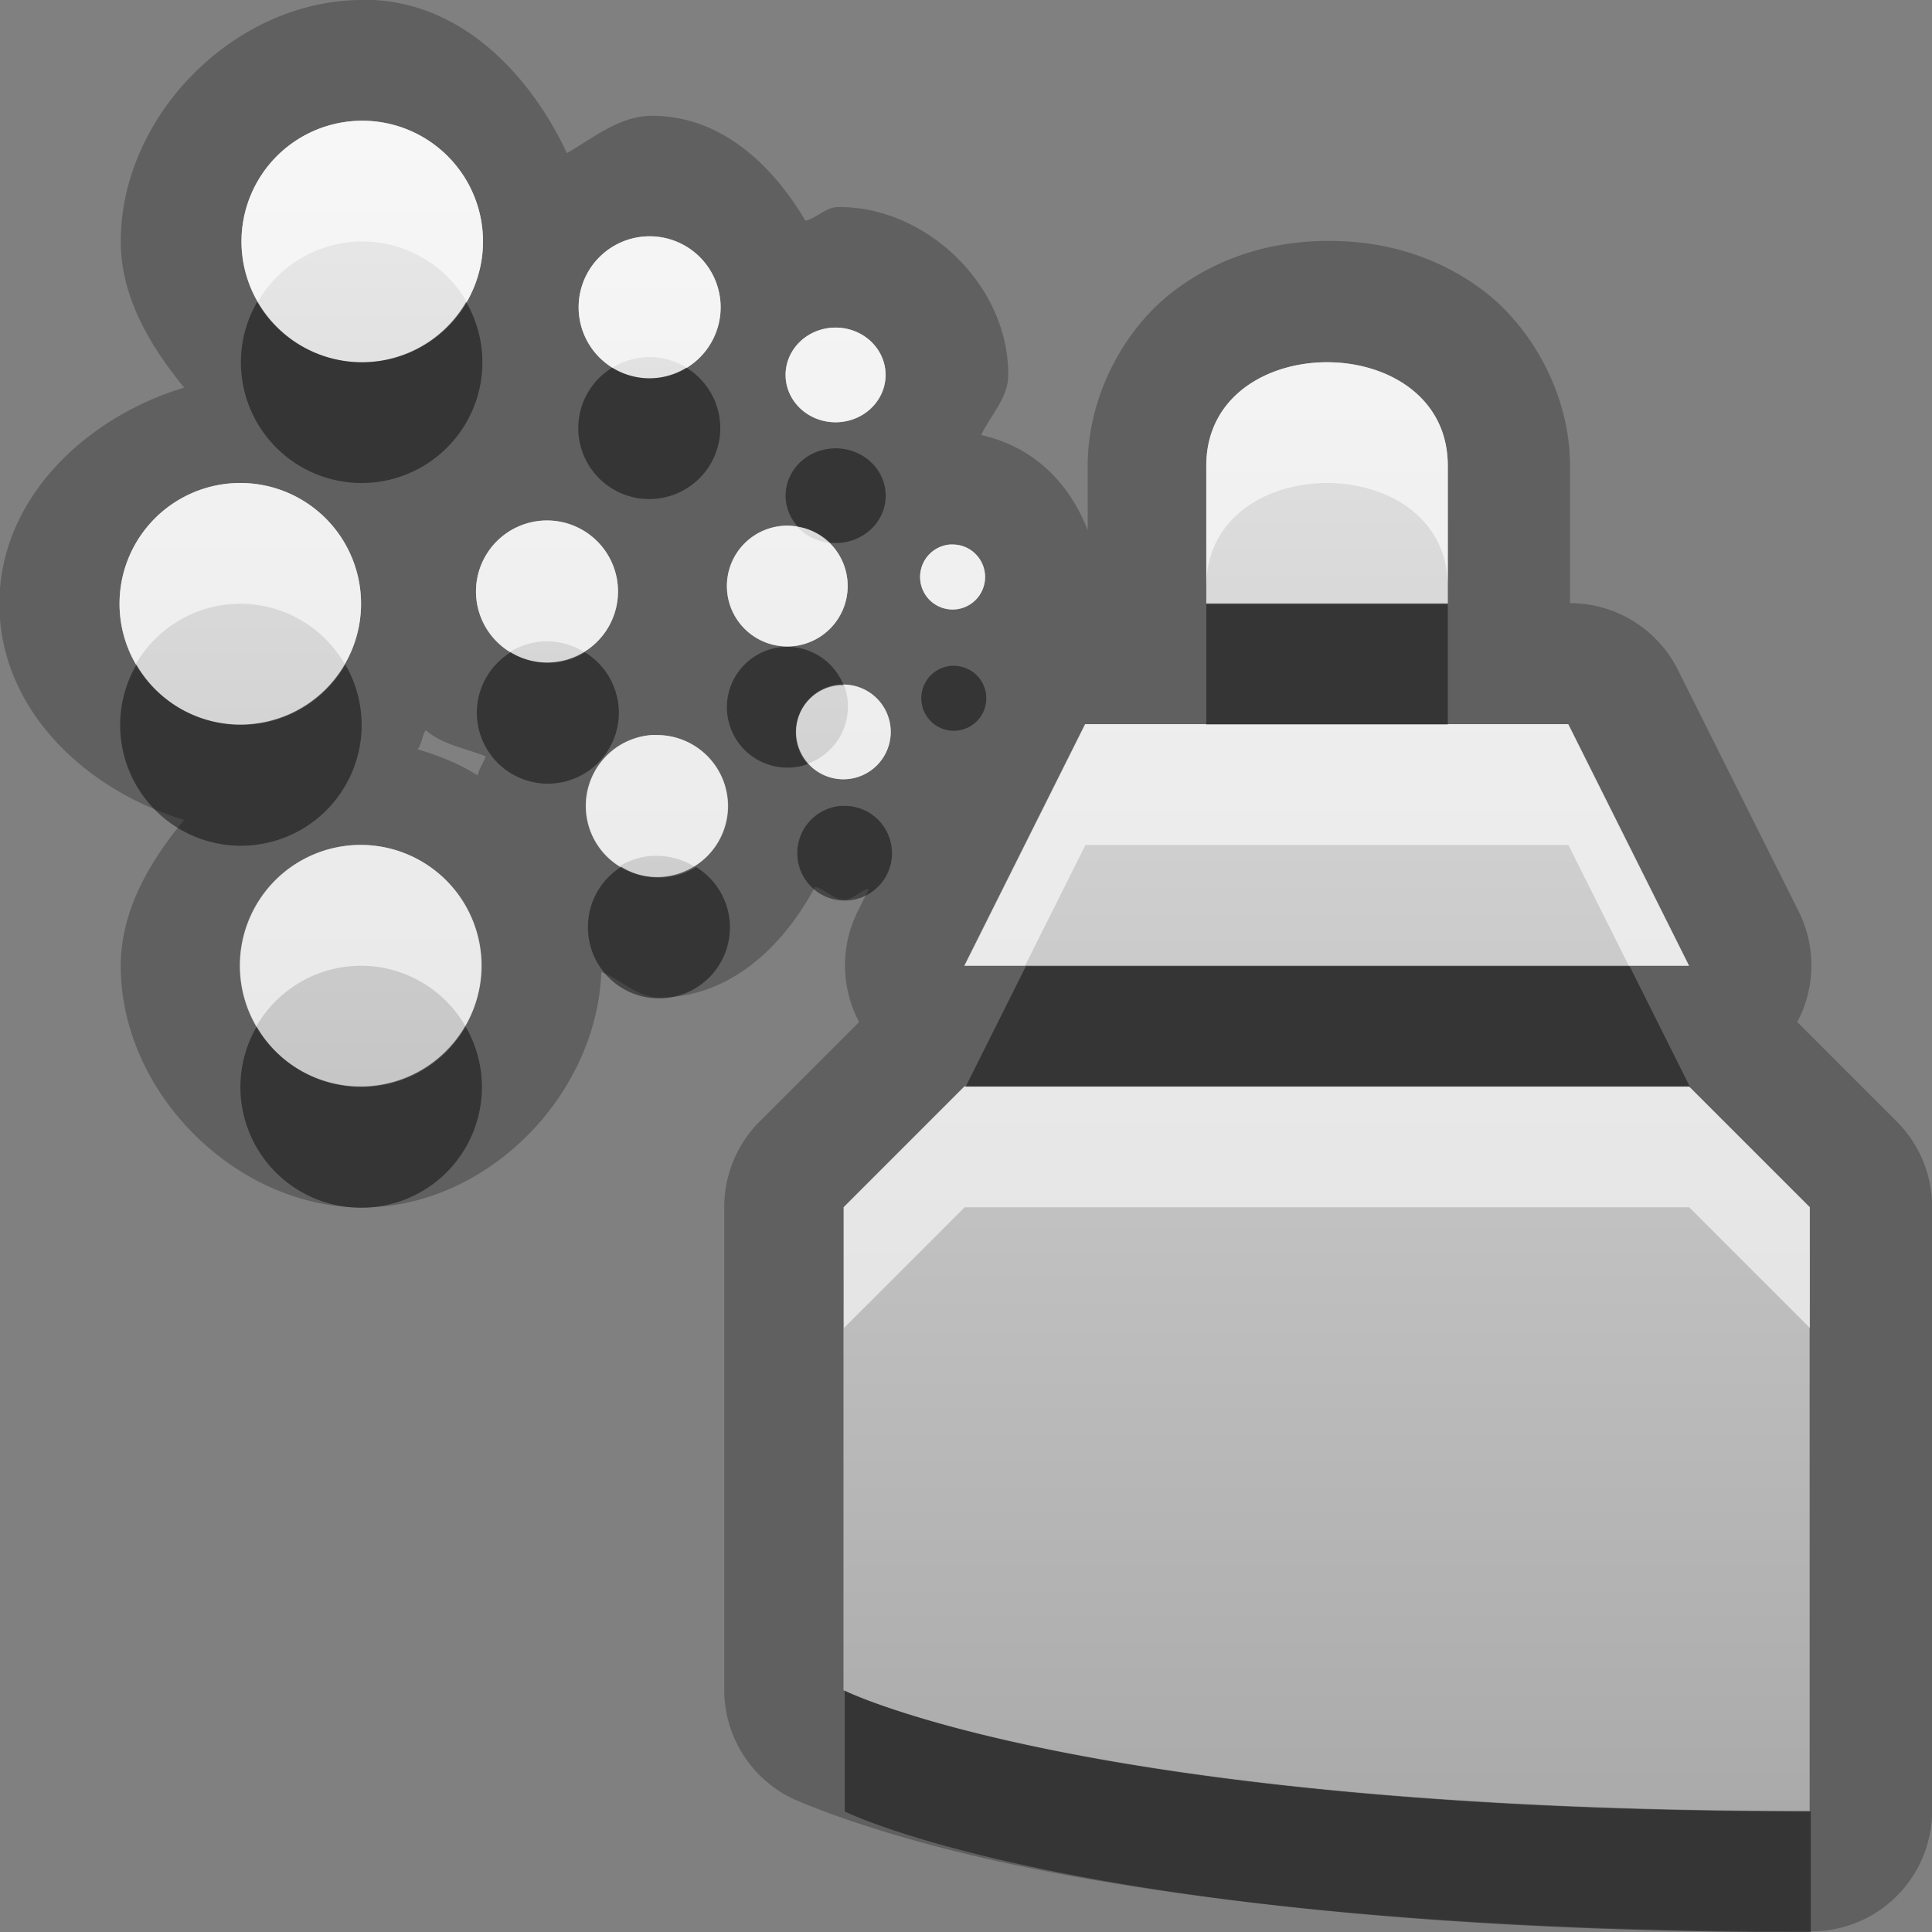 <?xml version="1.0" encoding="UTF-8"?>
<svg width="16" height="16" version="1.1" xmlns="http://www.w3.org/2000/svg">
 <rect width="100%" height="100%" fill="#808080" stroke="none"/>
 <defs>
  <linearGradient id="gr0" x1="8" x2="8" y1="1" y2="15" gradientUnits="userSpaceOnUse">
   <stop stop-color="#ebebeb" offset="0"/>
   <stop stop-color="#aaa" offset="1"/>
  </linearGradient>
 </defs>
 <path d="m3 0c-1.05-1.05e-5 -2 0.953-2 2 0 0.454 0.238 0.859 0.525 1.21-0.821 0.249-1.53 0.924-1.53 1.79 1.06e-16 0.869 0.704 1.54 1.53 1.79-0.288 0.348-0.525 0.753-0.525 1.21 0 1.05 0.953 2 2 2 1.03 0 1.94-0.923 1.98-1.95 0.167 0.065 0.3 0.211 0.48 0.211 0.579-3e-5 1.02-0.413 1.29-0.916 0.087 0.019 0.15 0.105 0.24 0.105 0.078 1.9e-4 0.131-0.076 0.207-0.09l-0.094 0.188a1 1 0 0 0 0.012 0.916l-0.824 0.824a1 1 0 0 0-0.293 0.707v4a1 1 0 0 0 0.553 0.894s0.677 0.321 2 0.586 3.39 0.52 6.45 0.52a1 1 0 0 0 1-1v-5a1 1 0 0 0-0.293-0.707l-0.824-0.824a1 1 0 0 0 0.012-0.916l-1-2a1 1 0 0 0-0.894-0.553v-1.14c0-0.577-0.307-1.13-0.707-1.44-0.4-0.305-0.852-0.42-1.29-0.42s-0.892 0.115-1.29 0.42c-0.4 0.305-0.707 0.86-0.707 1.44v0.537c-0.156-0.404-0.46-0.696-0.883-0.789 0.08-0.168 0.224-0.305 0.225-0.498 0.002-0.76-0.7-1.4-1.41-1.39-0.099-6e-5 -0.173 0.09-0.27 0.113-0.283-0.479-0.712-0.869-1.27-0.869-0.265 1.8e-5 -0.477 0.177-0.705 0.309-0.326-0.69-0.909-1.27-1.68-1.27zm0 1a1 1 0 0 1 1 1 1 1 0 0 1-1 1 1 1 0 0 1-1-1 1 1 0 0 1 1-1zm2.38 0.957a0.588 0.588 0 0 1 0.588 0.588 0.588 0.588 0 0 1-0.588 0.588 0.588 0.588 0 0 1-0.588-0.588 0.588 0.588 0 0 1 0.588-0.588zm1.54 0.756a0.414 0.392 0 0 1 0.414 0.393 0.414 0.392 0 0 1-0.414 0.391 0.414 0.392 0 0 1-0.414-0.391 0.414 0.392 0 0 1 0.414-0.393zm4.07 0.287c0.5 0 1 0.286 1 0.857v1.14h-2v-1.14c0-0.571 0.5-0.857 1-0.857zm-9 1a1 1 0 0 1 1 1 1 1 0 0 1-1 1 1 1 0 0 1-1-1 1 1 0 0 1 1-1zm2.54 0.311a0.588 0.588 0 0 1 0.588 0.588 0.588 0.588 0 0 1-0.588 0.588 0.588 0.588 0 0 1-0.588-0.588 0.588 0.588 0 0 1 0.588-0.588zm1.99 0.043a0.5 0.5 0 0 1 0.5 0.5 0.5 0.5 0 0 1-0.5 0.5 0.5 0.5 0 0 1-0.5-0.5 0.5 0.5 0 0 1 0.5-0.5zm1.35 0.156a0.269 0.269 0 0 1 0.018 0 0.269 0.269 0 0 1 0.27 0.27 0.269 0.269 0 0 1-0.27 0.268 0.269 0.269 0 0 1-0.268-0.268 0.269 0.269 0 0 1 0.25-0.27zm-0.914 1.16a0.392 0.392 0 0 1 0.027 0 0.392 0.392 0 0 1 0.393 0.391 0.392 0.392 0 0 1-0.393 0.393 0.392 0.392 0 0 1-0.391-0.393 0.392 0.392 0 0 1 0.363-0.391zm2.03 0.328h4l1 2h-6l1-2zm-5.46 0.049c0.14 0.122 0.325 0.147 0.496 0.217-0.018 0.056-0.055 0.101-0.066 0.158-0.157-0.1-0.321-0.163-0.498-0.217 0.038-0.046 0.035-0.11 0.068-0.158zm1.87 0.041a0.588 0.588 0 0 1 0.043 0 0.588 0.588 0 0 1 0.588 0.588 0.588 0.588 0 0 1-0.588 0.588 0.588 0.588 0 0 1-0.588-0.588 0.588 0.588 0 0 1 0.545-0.588zm-2.41 0.91a1 1 0 0 1 1 1 1 1 0 0 1-1 1 1 1 0 0 1-1-1 1 1 0 0 1 1-1zm5 2h6l1 1v5c-6 0-8-1-8-1v-4l1-1z" opacity=".25"/>
 <path d="m3 1a1 1 0 0 0-1 1 1 1 0 0 0 1 1 1 1 0 0 0 1-1 1 1 0 0 0-1-1zm2.38 0.957a0.588 0.588 0 0 0-0.588 0.588 0.588 0.588 0 0 0 0.588 0.588 0.588 0.588 0 0 0 0.588-0.588 0.588 0.588 0 0 0-0.588-0.588zm1.54 0.756a0.414 0.392 0 0 0-0.414 0.393 0.414 0.392 0 0 0 0.414 0.391 0.414 0.392 0 0 0 0.414-0.391 0.414 0.392 0 0 0-0.414-0.393zm4.07 0.287c-0.5 0-1 0.286-1 0.857v1.14h2v-1.14c0-0.571-0.5-0.857-1-0.857zm-9 1a1 1 0 0 0-1 1 1 1 0 0 0 1 1 1 1 0 0 0 1-1 1 1 0 0 0-1-1zm2.54 0.31a0.588 0.588 0 0 0-0.588 0.588 0.588 0.588 0 0 0 0.588 0.588 0.588 0.588 0 0 0 0.588-0.588 0.588 0.588 0 0 0-0.588-0.588zm1.99 0.043a0.5 0.5 0 0 0-0.5 0.5 0.5 0.5 0 0 0 0.5 0.5 0.5 0.5 0 0 0 0.5-0.5 0.5 0.5 0 0 0-0.5-0.5zm1.35 0.156a0.269 0.269 0 0 0-0.25 0.27 0.269 0.269 0 0 0 0.268 0.268 0.269 0.269 0 0 0 0.27-0.268 0.269 0.269 0 0 0-0.27-0.27 0.269 0.269 0 0 0-0.018 0zm-0.914 1.16a0.392 0.392 0 0 0-0.363 0.391 0.392 0.392 0 0 0 0.391 0.393 0.392 0.392 0 0 0 0.393-0.393 0.392 0.392 0 0 0-0.393-0.391 0.392 0.392 0 0 0-0.027 0zm2.03 0.328-1 2h6l-1-2h-4zm-3.59 0.09a0.588 0.588 0 0 0-0.545 0.588 0.588 0.588 0 0 0 0.588 0.588 0.588 0.588 0 0 0 0.588-0.588 0.588 0.588 0 0 0-0.588-0.588 0.588 0.588 0 0 0-0.043 0zm-2.41 0.91a1 1 0 0 0-1 1 1 1 0 0 0 1 1 1 1 0 0 0 1-1 1 1 0 0 0-1-1zm5 2-1 1v4s2 1 8 1v-5l-1-1h-6z" fill="url(#gr0)"/>
 <path d="m2.13 2.5a1 1 0 0 0-0.135 0.5 1 1 0 0 0 1 1 1 1 0 0 0 1-1 1 1 0 0 0-0.135-0.5 1 1 0 0 1-0.865 0.5 1 1 0 0 1-0.865-0.5zm2.94 0.545a0.588 0.588 0 0 0-0.281 0.5 0.588 0.588 0 0 0 0.588 0.588 0.588 0.588 0 0 0 0.588-0.588 0.588 0.588 0 0 0-0.281-0.5 0.588 0.588 0 0 1-0.307 0.088 0.588 0.588 0 0 1-0.307-0.088zm1.85 0.668a0.414 0.392 0 0 0-0.414 0.393 0.414 0.392 0 0 0 0.102 0.256 0.5 0.5 0 0 1 0.268 0.133 0.414 0.392 0 0 0 0.045 0.002 0.414 0.392 0 0 0 0.414-0.391 0.414 0.392 0 0 0-0.414-0.393zm3.07 1.29v1h2v-1h-2zm-3.47 0.354a0.5 0.5 0 0 0-0.5 0.5 0.5 0.5 0 0 0 0.5 0.5 0.5 0.5 0 0 0 0.17-0.029 0.392 0.392 0 0 1-0.1-0.262 0.392 0.392 0 0 1 0.363-0.391 0.392 0.392 0 0 1 0.027 0 0.392 0.392 0 0 1 0.006 0 0.5 0.5 0 0 0-0.467-0.318zm-2.29 0.045a0.588 0.588 0 0 0-0.281 0.5 0.588 0.588 0 0 0 0.588 0.588 0.588 0.588 0 0 0 0.588-0.588 0.588 0.588 0 0 0-0.281-0.5 0.588 0.588 0 0 1-0.307 0.088 0.588 0.588 0 0 1-0.307-0.088zm-3.1 0.102a1 1 0 0 0-0.135 0.5 1 1 0 0 0 1 1 1 1 0 0 0 1-1 1 1 0 0 0-0.135-0.5 1 1 0 0 1-0.865 0.5 1 1 0 0 1-0.865-0.5zm6.75 0.01a0.269 0.269 0 0 0-0.25 0.27 0.269 0.269 0 0 0 0.268 0.268 0.269 0.269 0 0 0 0.27-0.268 0.269 0.269 0 0 0-0.27-0.27 0.269 0.269 0 0 0-0.018 0zm-0.914 1.16a0.392 0.392 0 0 0-0.363 0.391 0.392 0.392 0 0 0 0.391 0.393 0.392 0.392 0 0 0 0.393-0.393 0.392 0.392 0 0 0-0.393-0.391 0.392 0.392 0 0 0-0.027 0zm-1.82 0.504a0.588 0.588 0 0 0-0.277 0.502 0.588 0.588 0 0 0 0.588 0.588 0.588 0.588 0 0 0 0.588-0.588 0.588 0.588 0 0 0-0.281-0.5 0.588 0.588 0 0 1-0.307 0.088 0.588 0.588 0 0 1-0.311-0.09zm3.35 0.824-0.5 1h6l-0.5-1h-5zm-6.37 0.5a1 1 0 0 0-0.135 0.5 1 1 0 0 0 1 1 1 1 0 0 0 1-1 1 1 0 0 0-0.135-0.5 1 1 0 0 1-0.865 0.5 1 1 0 0 1-0.865-0.5zm4.87 5.5v1s2 1 8 1v-1c-6 0-8-1-8-1z" opacity=".45"/>
 <path d="m3 1a1 1 0 0 0-1 1 1 1 0 0 0 0.135 0.5 1 1 0 0 1 0.865-0.5 1 1 0 0 1 0.865 0.5 1 1 0 0 0 0.135-0.5 1 1 0 0 0-1-1zm2.38 0.957a0.588 0.588 0 0 0-0.588 0.588 0.588 0.588 0 0 0 0.281 0.5 0.588 0.588 0 0 1 0.307-0.088 0.588 0.588 0 0 1 0.307 0.088 0.588 0.588 0 0 0 0.281-0.5 0.588 0.588 0 0 0-0.588-0.588zm1.54 0.756a0.414 0.392 0 0 0-0.414 0.393 0.414 0.392 0 0 0 0.414 0.391 0.414 0.392 0 0 0 0.414-0.391 0.414 0.392 0 0 0-0.414-0.393zm4.07 0.287c-0.5 0-1 0.286-1 0.857v1c0-0.571 0.5-0.857 1-0.857s1 0.286 1 0.857v-1c0-0.571-0.5-0.857-1-0.857zm-9 1a1 1 0 0 0-1 1 1 1 0 0 0 0.135 0.5 1 1 0 0 1 0.865-0.5 1 1 0 0 1 0.865 0.5 1 1 0 0 0 0.135-0.5 1 1 0 0 0-1-1zm2.54 0.311a0.588 0.588 0 0 0-0.588 0.588 0.588 0.588 0 0 0 0.281 0.5 0.588 0.588 0 0 1 0.307-0.088 0.588 0.588 0 0 1 0.307 0.088 0.588 0.588 0 0 0 0.281-0.5 0.588 0.588 0 0 0-0.588-0.588zm1.99 0.043a0.5 0.5 0 0 0-0.5 0.5 0.5 0.5 0 0 0 0.5 0.5 0.5 0.5 0 0 0 0.5-0.5 0.5 0.5 0 0 0-0.15-0.359 0.414 0.392 0 0 1-0.268-0.133 0.5 0.5 0 0 0-0.082-0.008zm1.35 0.156a0.269 0.269 0 0 0-0.25 0.27 0.269 0.269 0 0 0 0.268 0.268 0.269 0.269 0 0 0 0.27-0.268 0.269 0.269 0 0 0-0.27-0.27 0.269 0.269 0 0 0-0.018 0zm-0.881 1.16a0.5 0.5 0 0 1 0.033 0.182 0.5 0.5 0 0 1-0.33 0.471 0.392 0.392 0 0 0 0.291 0.131 0.392 0.392 0 0 0 0.393-0.393 0.392 0.392 0 0 0-0.387-0.391zm2 0.328-1 2h0.5l0.5-1h4l0.5 1h0.5l-1-2h-4zm-3.59 0.09a0.588 0.588 0 0 0-0.545 0.588 0.588 0.588 0 0 0 0.277 0.498 0.588 0.588 0 0 1 0.268-0.086 0.588 0.588 0 0 1 0.043 0 0.588 0.588 0 0 1 0.307 0.088 0.588 0.588 0 0 0 0.281-0.5 0.588 0.588 0 0 0-0.588-0.588 0.588 0.588 0 0 0-0.043 0zm-2.41 0.91a1 1 0 0 0-1 1 1 1 0 0 0 0.135 0.5 1 1 0 0 1 0.865-0.5 1 1 0 0 1 0.865 0.5 1 1 0 0 0 0.135-0.5 1 1 0 0 0-1-1zm5 2-1 1v1l1-1h6l1 1v-1l-1-1h-6z" fill="#fff" opacity=".6"/>
</svg>
